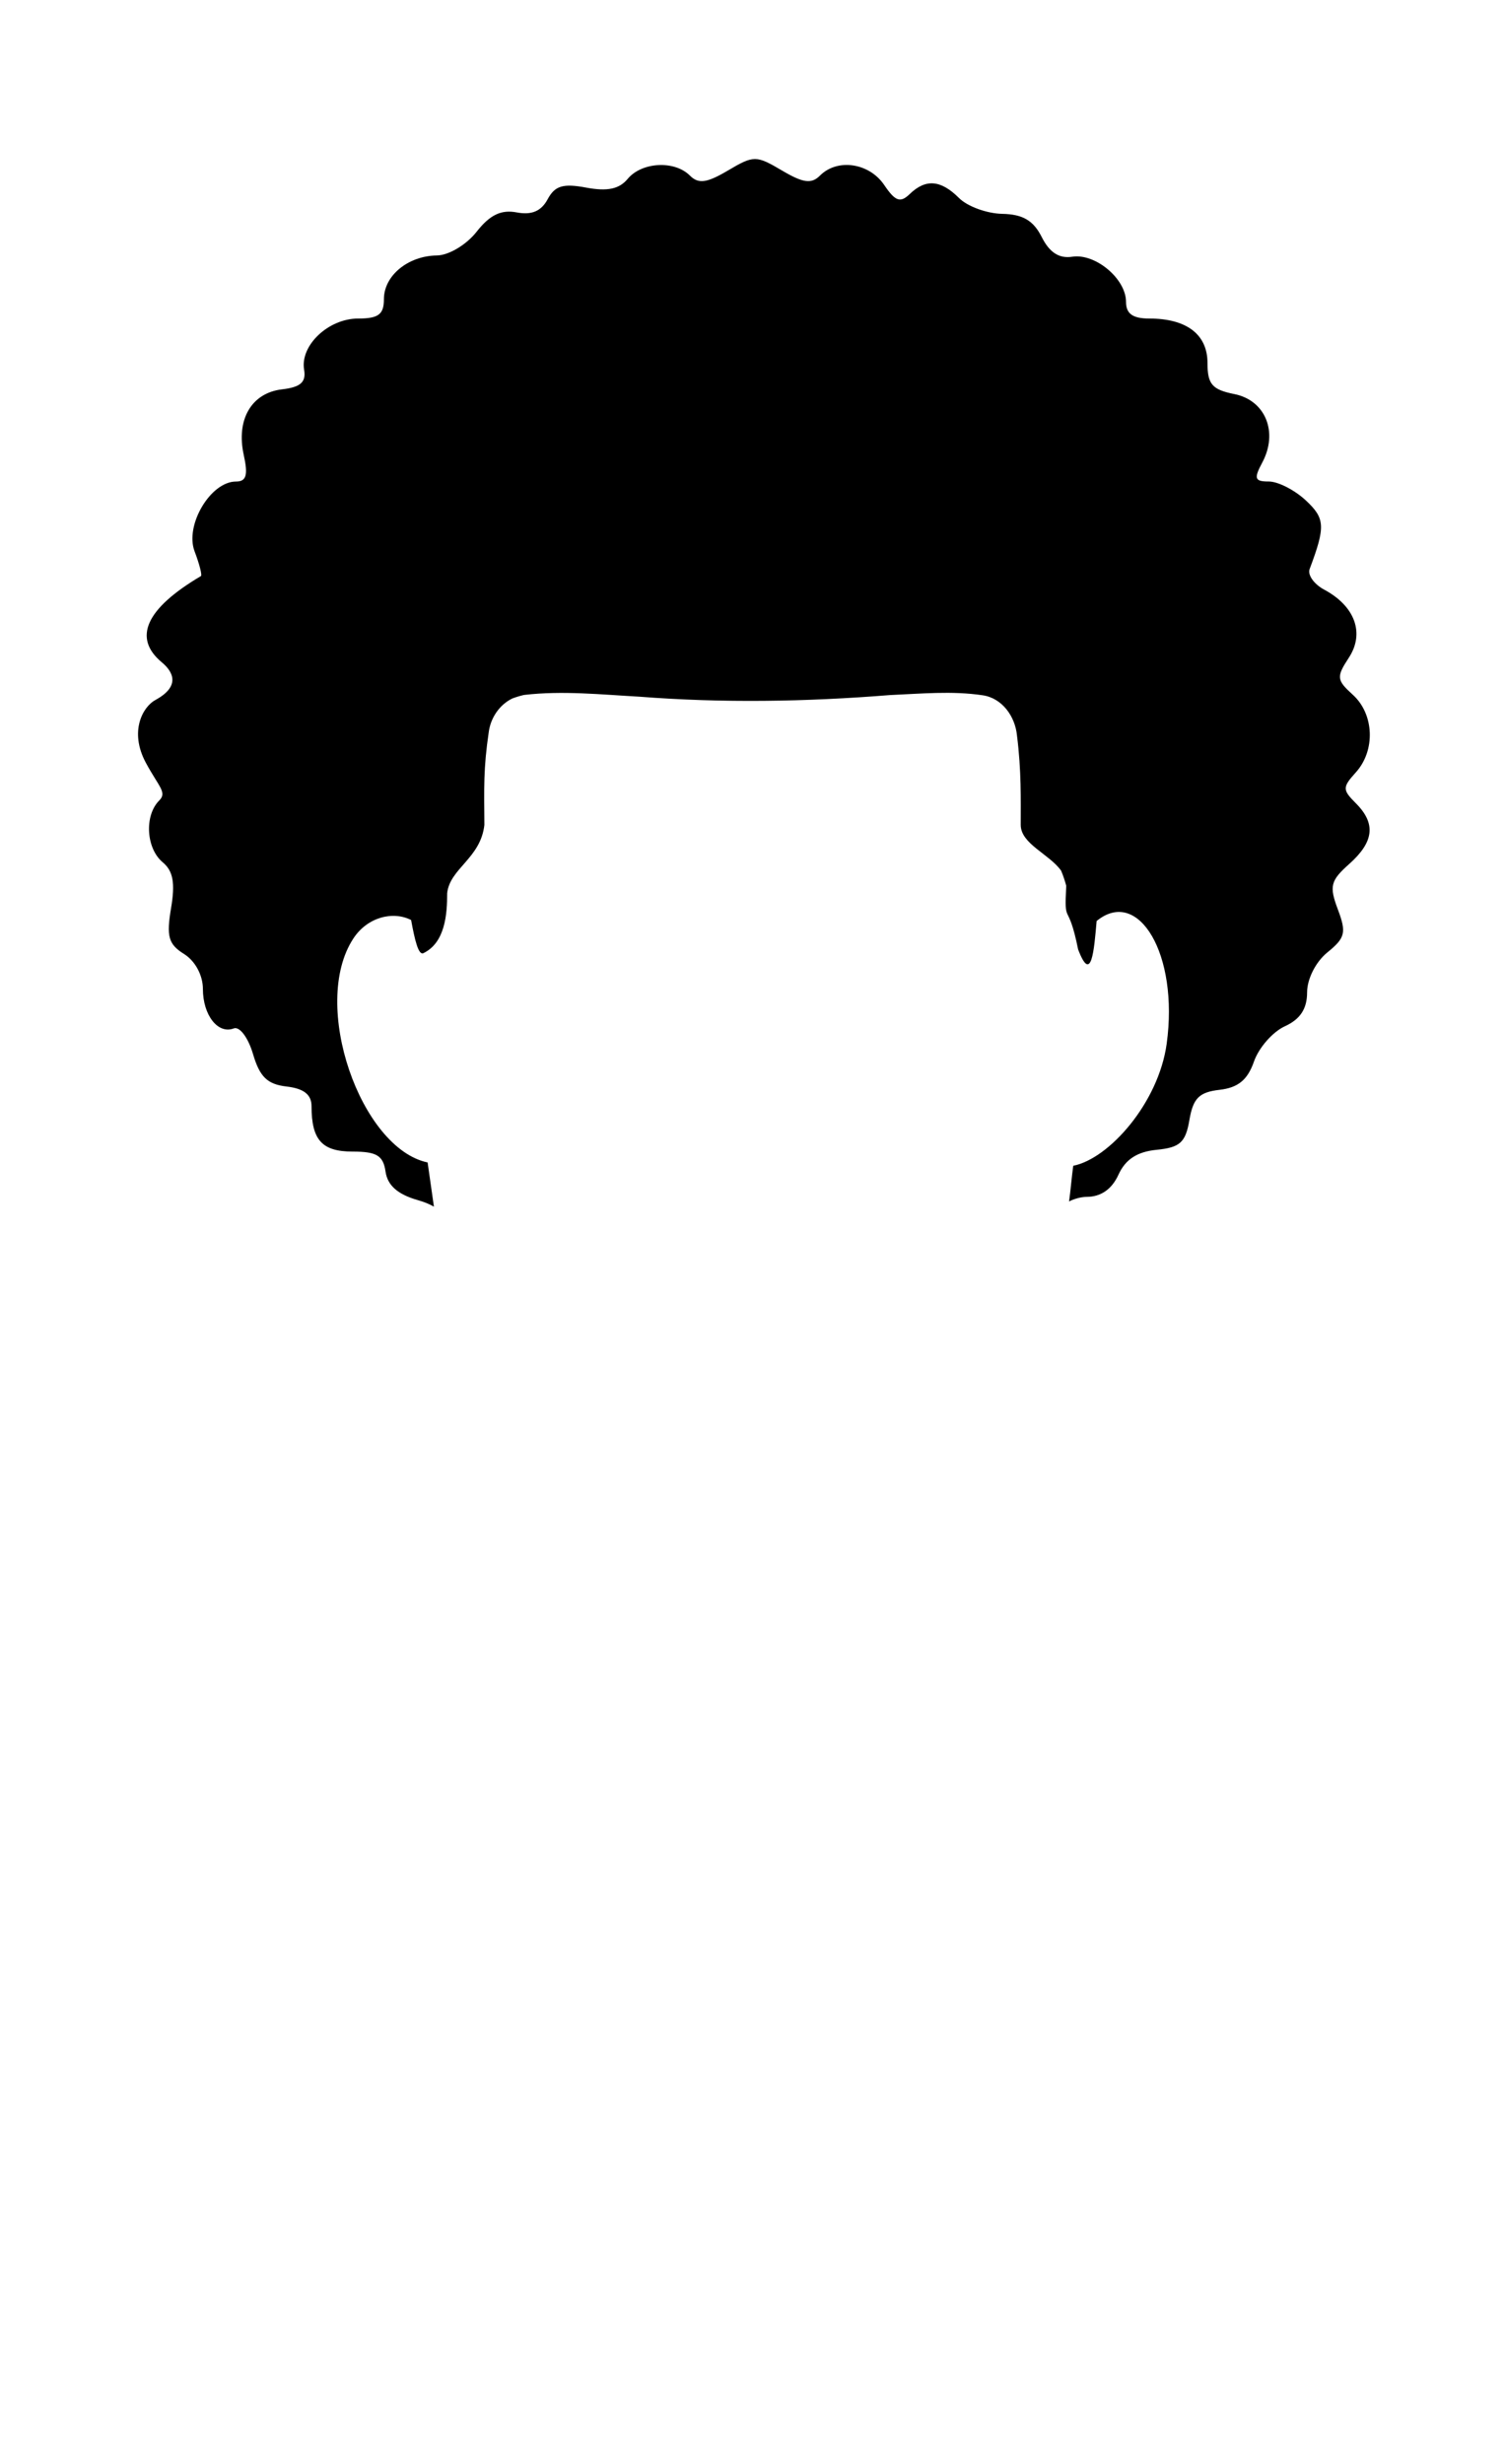<svg
  width="44mm"
  height="72mm"
  viewBox="0 0 44 72"
  version="1.1"
  id="svg1"
  xml:space="preserve"
  inkscape:version="1.2.2 (732a01da63, 2022-12-09)"
  sodipodi:docname="Men_Hair.svg"
  xmlns:inkscape="http://www.inkscape.org/namespaces/inkscape"
  xmlns:sodipodi="http://sodipodi.sourceforge.net/DTD/sodipodi-0.dtd"
  xmlns="http://www.w3.org/2000/svg"
  xmlns:svg="http://www.w3.org/2000/svg"
>
  <path
    xmlns="http://www.w3.org/2000/svg"
    style="display: inline; stroke-width: 1"
    d="m 22.072,4.648 c -0.207,0 -0.413,0.111 -0.791,0.335 -0.619,0.366 -0.861,0.398 -1.112,0.147 -0.449,-0.449 -1.407,-0.398 -1.818,0.097 C 18.104,5.525 17.756,5.598 17.142,5.483 16.461,5.355 16.223,5.427 16.01,5.824 15.824,6.171 15.543,6.29 15.107,6.207 14.652,6.12 14.323,6.278 13.935,6.771 13.634,7.154 13.121,7.46 12.773,7.465 c -0.846,0.011 -1.549,0.591 -1.549,1.277 0,0.446 -0.16,0.566 -0.753,0.566 -0.871,0 -1.701,0.786 -1.58,1.496 0.062,0.363 -0.104,0.51 -0.644,0.573 -0.893,0.103 -1.349,0.881 -1.121,1.916 0.13,0.593 0.076,0.778 -0.227,0.778 -0.743,0 -1.501,1.276 -1.21,2.04 0.142,0.374 0.225,0.699 0.185,0.723 -1.61,0.95 -1.999,1.809 -1.142,2.521 0.335,0.278 0.548,0.699 -0.188,1.099 -0.369,0.2 -0.773,0.919 -0.279,1.837 0.381,0.707 0.627,0.864 0.39,1.101 -0.439,0.439 -0.385,1.4 0.102,1.805 0.304,0.253 0.368,0.604 0.244,1.34 -0.14,0.831 -0.076,1.055 0.381,1.341 0.324,0.202 0.55,0.621 0.55,1.021 0,0.766 0.441,1.33 0.902,1.153 0.171,-0.066 0.421,0.268 0.563,0.748 0.197,0.67 0.42,0.885 0.983,0.95 0.502,0.058 0.728,0.236 0.728,0.574 0,0.988 0.307,1.327 1.2,1.327 0.706,0 0.896,0.116 0.964,0.587 0.058,0.402 0.355,0.664 0.945,0.832 0.187,0.053 0.341,0.117 0.469,0.19 -0.054,-0.374 -0.108,-0.749 -0.164,-1.149 -0.006,-0.047 -0.013,-0.095 -0.02,-0.142 -1.953,-0.411 -3.439,-4.611 -2.172,-6.544 0.411,-0.628 1.159,-0.811 1.689,-0.541 0.109,0.594 0.213,1.021 0.352,0.972 0.646,-0.304 0.704,-1.152 0.702,-1.755 0.079,-0.728 0.978,-1.017 1.088,-1.994 -0.008,-1.081 -0.03,-1.642 0.128,-2.715 0.055,-0.418 0.316,-0.8 0.688,-0.981 0.097,-0.037 0.205,-0.071 0.326,-0.1 0.01,-0.001 0.02,-0.004 0.03,-0.005 1.114,-0.129 2.241,-0.01 3.356,0.052 2.439,0.19 4.891,0.149 7.329,-0.047 0.901,-0.039 1.814,-0.128 2.71,0.006 0.574,0.082 0.951,0.622 1.004,1.173 0.132,1.042 0.109,1.872 0.11,2.616 7.64e-4,0.554 0.834,0.849 1.181,1.337 0.059,0.141 0.108,0.287 0.149,0.439 -0.063,1.232 0.047,0.376 0.348,1.862 0.389,1.024 0.466,0.027 0.541,-0.831 1.219,-0.998 2.408,0.969 2.048,3.587 -0.237,1.724 -1.682,3.358 -2.732,3.566 -0.044,0.314 -0.079,0.745 -0.122,1.043 0.118,-0.067 0.346,-0.135 0.512,-0.135 0.418,0 0.738,-0.221 0.932,-0.647 0.205,-0.449 0.546,-0.672 1.117,-0.728 0.683,-0.067 0.846,-0.215 0.958,-0.874 0.108,-0.634 0.285,-0.811 0.882,-0.879 0.541,-0.062 0.818,-0.29 1.004,-0.824 0.141,-0.406 0.549,-0.871 0.905,-1.033 0.447,-0.204 0.649,-0.51 0.649,-0.987 0,-0.397 0.253,-0.896 0.595,-1.173 0.521,-0.422 0.559,-0.579 0.304,-1.255 -0.255,-0.678 -0.215,-0.84 0.331,-1.326 0.729,-0.649 0.787,-1.184 0.194,-1.777 -0.393,-0.393 -0.393,-0.465 0,-0.9 0.58,-0.641 0.538,-1.704 -0.089,-2.271 -0.473,-0.428 -0.483,-0.519 -0.114,-1.082 0.467,-0.713 0.181,-1.505 -0.72,-1.987 -0.299,-0.16 -0.491,-0.431 -0.427,-0.602 0.468,-1.246 0.454,-1.48 -0.114,-2.009 -0.325,-0.302 -0.81,-0.55 -1.079,-0.55 -0.414,0 -0.443,-0.084 -0.192,-0.553 0.474,-0.886 0.094,-1.819 -0.814,-2.001 -0.651,-0.13 -0.787,-0.287 -0.787,-0.909 0,-0.834 -0.609,-1.299 -1.703,-1.299 -0.483,0 -0.679,-0.14 -0.679,-0.488 0,-0.672 -0.895,-1.423 -1.572,-1.318 C 30.965,7.561 30.683,7.379 30.456,6.927 30.212,6.443 29.903,6.261 29.303,6.249 28.852,6.24 28.282,6.032 28.037,5.786 27.505,5.255 27.064,5.219 26.597,5.67 26.321,5.936 26.175,5.885 25.85,5.405 25.411,4.758 24.482,4.622 23.974,5.13 23.723,5.381 23.482,5.349 22.863,4.983 22.485,4.76 22.278,4.648 22.072,4.648 Z"
    sodipodi:nodetypes="ssssscsssssscssscssssssssssssssscccsccccccccccccsccccsccsssssssssssssssscssssssscssssssss"
    id="hair"
  />
</svg>